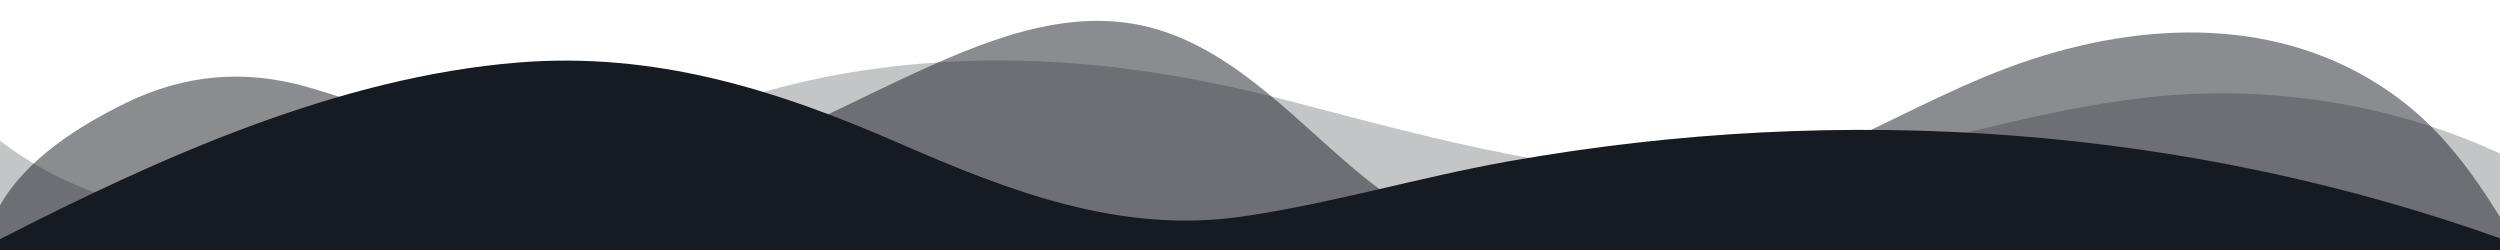 <svg width="1920" height="192" viewBox="0 0 1920 192" fill="none" xmlns="http://www.w3.org/2000/svg">
<path opacity="0.25" d="M1920 192V117.936C1843.54 82.416 1754.26 66.464 1667.2 73.136C1554.62 81.728 1449.07 126.432 1336.32 133.136C1218.18 140.112 1100.26 106.128 987.2 76.72C876.368 47.92 765.92 36.912 652.16 55.792C594.32 65.392 540.4 84.336 485.04 102.736C336.816 152 139.2 214.864 0 108.048V192L1920 192Z" fill="#161B22"/>
<path opacity="0.5" d="M1920 192V166.704C1899.2 132.928 1875.78 101.024 1843.7 76.72C1760.94 13.968 1656 14.4 1560.67 45.472C1510.83 61.712 1464.53 87.184 1417.2 109.152C1351.73 139.552 1281.63 182.752 1207.87 188.624C1149.86 193.184 1094.43 173.552 1050.11 138.128C999.28 97.504 950.4 38.928 884.304 21.328C819.6 4.064 754.144 32.032 693.696 60.176C633.248 88.32 573.44 122.576 506.624 129.056C411.056 138.416 325.376 92.448 236.384 66.912C188.064 53.056 141.984 57.04 97.04 78.912C61.152 96.336 20.24 122 0 157.696V192L1920 192Z" fill="#161B22"/>
<path d="M1920 192V182.992C1680.11 97.6 1417.46 77.888 1158.67 123.888C1089.87 136.112 1023.9 156.08 954.496 166.224C860.096 180.032 774.528 146.64 689.6 109.584C595.312 68.448 502.4 39.616 398.08 48C259.632 59.2 122.144 121.136 0 183.696V192L1920 192Z" fill="#161B22"/>
</svg>
